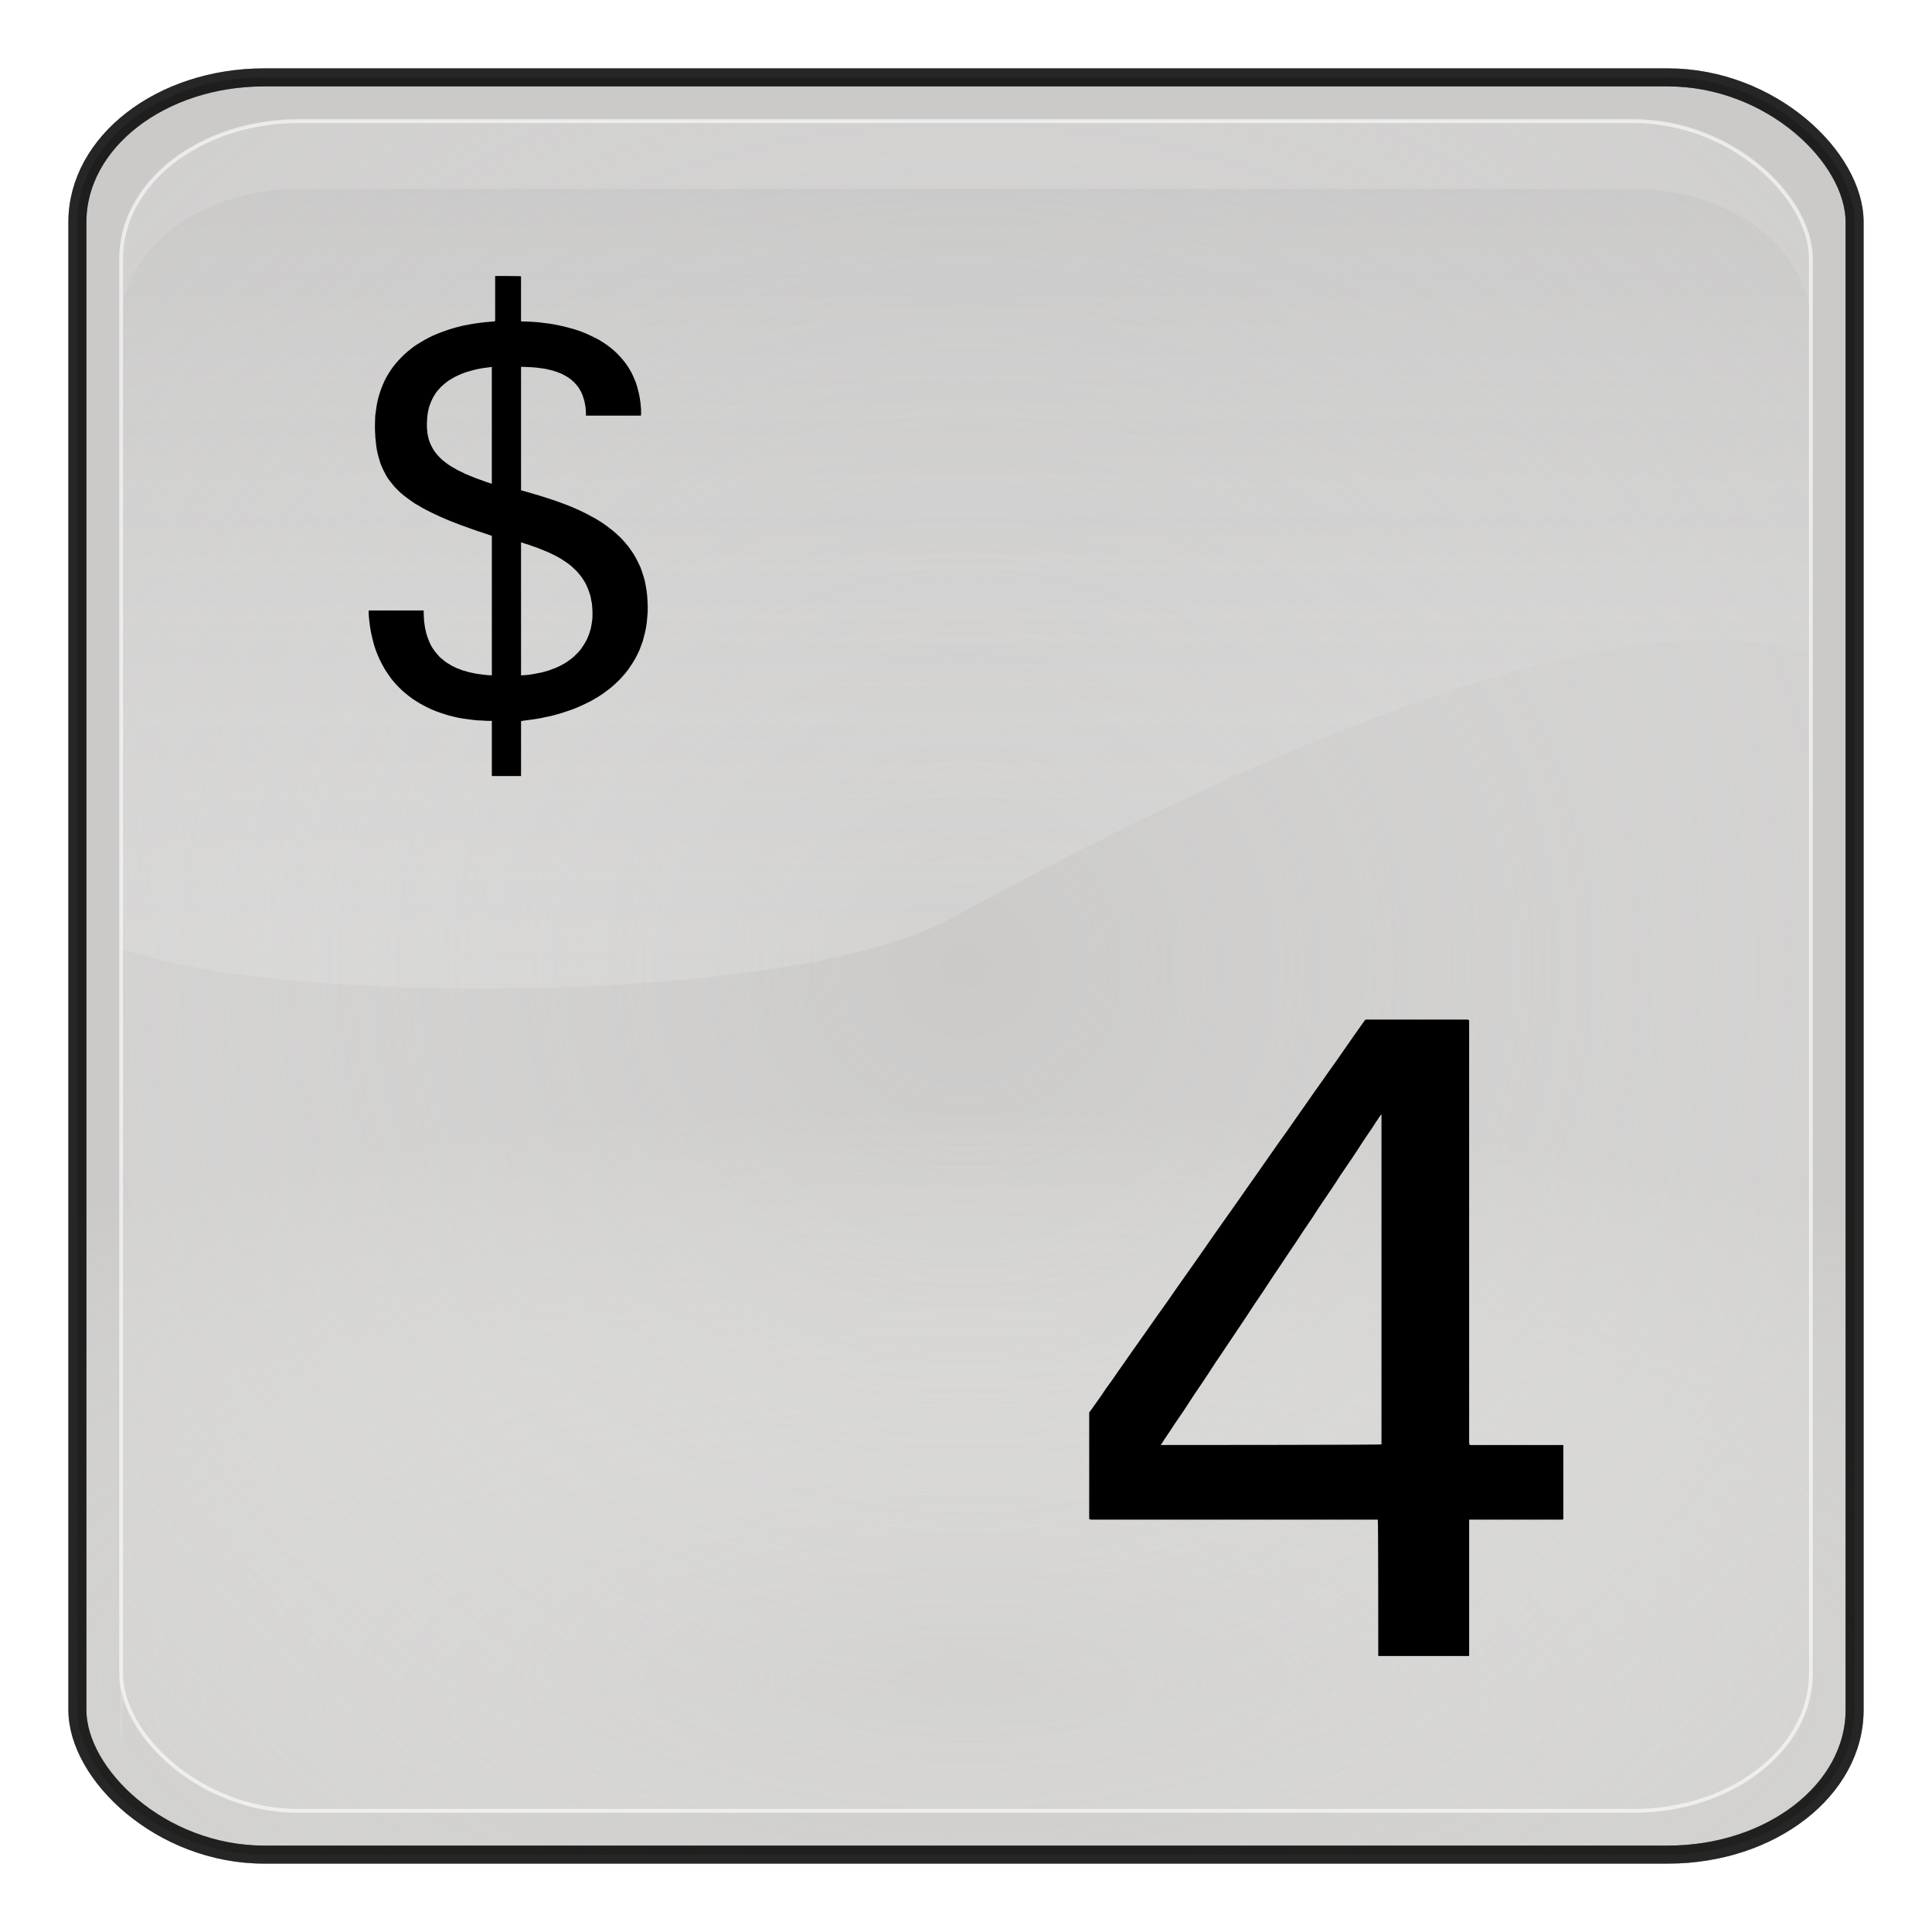 <?xml version="1.0" encoding="UTF-8" standalone="no"?>
<!-- Generator: Adobe Illustrator 16.0.1, SVG Export Plug-In . SVG Version: 6.00 Build 0)  -->

<svg
   xmlns:dc="http://purl.org/dc/elements/1.1/"
   xmlns:cc="http://creativecommons.org/ns#"
   xmlns:rdf="http://www.w3.org/1999/02/22-rdf-syntax-ns#"
   xmlns:svg="http://www.w3.org/2000/svg"
   xmlns="http://www.w3.org/2000/svg"
   xmlns:xlink="http://www.w3.org/1999/xlink"
   xmlns:sodipodi="http://sodipodi.sourceforge.net/DTD/sodipodi-0.dtd"
   xmlns:inkscape="http://www.inkscape.org/namespaces/inkscape"
   version="1.0"
   id="_x31_"
   x="0px"
   y="0px"
   width="350"
   height="350"
   viewBox="0 0 350 350"
   enable-background="new 0 0 612 792"
   xml:space="preserve"
   inkscape:version="0.48.3.1 r9886"
   sodipodi:docname="6057.svg"><defs
   id="defs20"><radialGradient
     r="333.187"
     fy="467.919"
     fx="373.243"
     cy="467.919"
     cx="373.243"
     gradientTransform="matrix(0.835,2.5391116e-7,-2.4564601e-7,0.808,-725.975,-115.987)"
     gradientUnits="userSpaceOnUse"
     id="radialGradient4460"
     xlink:href="#linearGradient5443"
     inkscape:collect="always" /><linearGradient
     y2="254.735"
     x2="123.476"
     y1="344.038"
     x1="123.506"
     gradientTransform="matrix(2.319,0,0,2.093,-543.566,-225.824)"
     gradientUnits="userSpaceOnUse"
     id="linearGradient4458"
     xlink:href="#linearGradient3187"
     inkscape:collect="always" /><radialGradient
     r="333.187"
     fy="710.992"
     fx="373.243"
     cy="710.992"
     cx="373.243"
     gradientTransform="matrix(0.863,1.0667183e-7,-5.1097113e-8,0.314,-736.193,168.724)"
     gradientUnits="userSpaceOnUse"
     id="radialGradient4456"
     xlink:href="#linearGradient5443"
     inkscape:collect="always" /><radialGradient
     r="333.187"
     fy="467.919"
     fx="373.243"
     cy="467.919"
     cx="373.243"
     gradientTransform="matrix(0.834,2.4025531e-7,-2.452288e-7,0.765,-575.893,126.395)"
     gradientUnits="userSpaceOnUse"
     id="radialGradient2894-5"
     xlink:href="#linearGradient5443-0"
     inkscape:collect="always" /><linearGradient
     y2="254.735"
     x2="123.476"
     y1="344.038"
     x1="123.506"
     gradientTransform="matrix(2.319,0,0,2.093,-543.566,-225.824)"
     gradientUnits="userSpaceOnUse"
     id="linearGradient2892-2"
     xlink:href="#linearGradient3187-1"
     inkscape:collect="always" /><radialGradient
     r="333.187"
     fy="710.992"
     fx="373.243"
     cy="710.992"
     cx="373.243"
     gradientTransform="matrix(0.861,1.0093481e-7,-5.1010329e-8,0.297,-586.093,395.793)"
     gradientUnits="userSpaceOnUse"
     id="radialGradient2890-7"
     xlink:href="#linearGradient5443-0"
     inkscape:collect="always" /><linearGradient
     id="linearGradient5443-5-6"><stop
       style="stop-color:#ffffff;stop-opacity:0;"
       offset="0"
       id="stop5445-4-1" /><stop
       style="stop-color:#000000;stop-opacity:0.34;"
       offset="1"
       id="stop5447-3-4" /></linearGradient><radialGradient
     r="333.187"
     fy="710.992"
     fx="373.243"
     cy="710.992"
     cx="373.243"
     gradientTransform="matrix(0.95,1.1750652e-7,-5.6287062e-8,0.346,317.806,185.688)"
     gradientUnits="userSpaceOnUse"
     id="radialGradient4835-3-2"
     xlink:href="#linearGradient5443-5-6"
     inkscape:collect="always" /><radialGradient
     r="333.187"
     fy="710.992"
     fx="373.243"
     cy="710.992"
     cx="373.243"
     gradientTransform="matrix(0.861,1.0093481e-7,-5.1010329e-8,0.297,-586.093,395.793)"
     gradientUnits="userSpaceOnUse"
     id="radialGradient4835-2"
     xlink:href="#linearGradient5443-0"
     inkscape:collect="always" /><radialGradient
     r="333.187"
     fy="467.919"
     fx="373.243"
     cy="467.919"
     cx="373.243"
     gradientTransform="matrix(0.834,2.4025531e-7,-2.452288e-7,0.765,-575.893,126.395)"
     gradientUnits="userSpaceOnUse"
     id="radialGradient4832-1"
     xlink:href="#linearGradient5443-0"
     inkscape:collect="always" /><linearGradient
     y2="254.735"
     x2="123.476"
     y1="344.038"
     x1="123.506"
     gradientTransform="matrix(2.319,0,0,2.093,-543.566,-225.824)"
     gradientUnits="userSpaceOnUse"
     id="linearGradient4827-6"
     xlink:href="#linearGradient3187-1"
     inkscape:collect="always" /><linearGradient
     y2="254.735"
     x2="123.476"
     y1="344.038"
     x1="123.506"
     gradientTransform="matrix(2.319,0,0,2.093,93.115,-256.85)"
     gradientUnits="userSpaceOnUse"
     id="linearGradient4824-8"
     xlink:href="#linearGradient3187-1"
     inkscape:collect="always" /><radialGradient
     r="333.187"
     fy="467.919"
     fx="373.243"
     cy="467.919"
     cx="373.243"
     gradientTransform="matrix(0.92,2.7970099e-7,-2.7059634e-7,0.89,28.59,48.634)"
     gradientUnits="userSpaceOnUse"
     id="radialGradient4822-5"
     xlink:href="#linearGradient3171-6"
     inkscape:collect="always" /><radialGradient
     r="333.187"
     fy="710.992"
     fx="373.243"
     cy="710.992"
     cx="373.243"
     gradientTransform="matrix(0.95,1.1750652e-7,-5.6287062e-8,0.346,17.335,362.442)"
     gradientUnits="userSpaceOnUse"
     id="radialGradient4820-7"
     xlink:href="#linearGradient3157-2"
     inkscape:collect="always" /><radialGradient
     r="333.187"
     fy="710.992"
     fx="373.243"
     cy="710.992"
     cx="373.243"
     gradientTransform="matrix(0.95,1.1750652e-7,-5.6287062e-8,0.346,17.335,362.442)"
     gradientUnits="userSpaceOnUse"
     id="radialGradient4805-6"
     xlink:href="#linearGradient3157-2"
     inkscape:collect="always" /><radialGradient
     r="333.187"
     fy="467.919"
     fx="373.243"
     cy="467.919"
     cx="373.243"
     gradientTransform="matrix(0.92,2.7970099e-7,-2.7059634e-7,0.89,28.59,48.634)"
     gradientUnits="userSpaceOnUse"
     id="radialGradient4802-1"
     xlink:href="#linearGradient3171-6"
     inkscape:collect="always" /><linearGradient
     y2="254.735"
     x2="123.476"
     y1="344.038"
     x1="123.506"
     gradientTransform="matrix(2.319,0,0,2.093,93.115,-256.85)"
     gradientUnits="userSpaceOnUse"
     id="linearGradient4799-8"
     xlink:href="#linearGradient3187-1"
     inkscape:collect="always" /><linearGradient
     y2="254.735"
     x2="123.476"
     y1="344.038"
     x1="123.506"
     gradientTransform="matrix(2.319,0,0,2.093,93.115,-256.85)"
     gradientUnits="userSpaceOnUse"
     id="linearGradient4794-9"
     xlink:href="#linearGradient3187-1"
     inkscape:collect="always" /><radialGradient
     r="333.187"
     fy="467.919"
     fx="373.243"
     cy="467.919"
     cx="373.243"
     gradientTransform="matrix(0.92,2.7970099e-7,-2.7059634e-7,0.89,28.59,48.634)"
     gradientUnits="userSpaceOnUse"
     id="radialGradient4792-2"
     xlink:href="#linearGradient3171-6"
     inkscape:collect="always" /><radialGradient
     r="333.187"
     fy="710.992"
     fx="373.243"
     cy="710.992"
     cx="373.243"
     gradientTransform="matrix(0.95,1.1750652e-7,-5.6287062e-8,0.346,17.335,362.442)"
     gradientUnits="userSpaceOnUse"
     id="radialGradient4790-7"
     xlink:href="#linearGradient3157-2"
     inkscape:collect="always" /><radialGradient
     r="333.187"
     fy="710.992"
     fx="373.243"
     cy="710.992"
     cx="373.243"
     gradientTransform="matrix(0.95,1.1750652e-7,-5.6287062e-8,0.346,17.335,362.442)"
     gradientUnits="userSpaceOnUse"
     id="radialGradient4779-9"
     xlink:href="#linearGradient3157-2"
     inkscape:collect="always" /><radialGradient
     r="333.187"
     fy="467.919"
     fx="373.243"
     cy="467.919"
     cx="373.243"
     gradientTransform="matrix(0.92,2.7970099e-7,-2.7059634e-7,0.89,28.59,48.634)"
     gradientUnits="userSpaceOnUse"
     id="radialGradient4776-5"
     xlink:href="#linearGradient3171-6"
     inkscape:collect="always" /><linearGradient
     y2="254.735"
     x2="123.476"
     y1="344.038"
     x1="123.506"
     gradientTransform="matrix(2.319,0,0,2.093,93.115,-256.85)"
     gradientUnits="userSpaceOnUse"
     id="linearGradient4773-4"
     xlink:href="#linearGradient3187-1"
     inkscape:collect="always" /><linearGradient
     y2="254.735"
     x2="123.476"
     y1="344.038"
     x1="123.506"
     gradientTransform="matrix(2.319,0,0,2.093,93.115,-256.85)"
     gradientUnits="userSpaceOnUse"
     id="linearGradient4770-3"
     xlink:href="#linearGradient3187-1"
     inkscape:collect="always" /><radialGradient
     r="333.187"
     fy="467.919"
     fx="373.243"
     cy="467.919"
     cx="373.243"
     gradientTransform="matrix(0.92,2.7970099e-7,-2.7059634e-7,0.89,28.59,48.634)"
     gradientUnits="userSpaceOnUse"
     id="radialGradient4768-1"
     xlink:href="#linearGradient3171-6"
     inkscape:collect="always" /><radialGradient
     r="333.187"
     fy="710.992"
     fx="373.243"
     cy="710.992"
     cx="373.243"
     gradientTransform="matrix(0.95,1.1750652e-7,-5.6287062e-8,0.346,17.335,362.442)"
     gradientUnits="userSpaceOnUse"
     id="radialGradient4766-2"
     xlink:href="#linearGradient3157-2"
     inkscape:collect="always" /><radialGradient
     r="333.187"
     fy="710.992"
     fx="373.243"
     cy="710.992"
     cx="373.243"
     gradientTransform="matrix(0.95,1.1750652e-7,-5.6287062e-8,0.346,17.335,362.442)"
     gradientUnits="userSpaceOnUse"
     id="radialGradient4572-4"
     xlink:href="#linearGradient3157-2"
     inkscape:collect="always" /><radialGradient
     r="333.187"
     fy="467.919"
     fx="373.243"
     cy="467.919"
     cx="373.243"
     gradientTransform="matrix(0.92,2.7970099e-7,-2.7059634e-7,0.89,28.59,48.634)"
     gradientUnits="userSpaceOnUse"
     id="radialGradient4569-1"
     xlink:href="#linearGradient3171-6"
     inkscape:collect="always" /><linearGradient
     y2="254.735"
     x2="123.476"
     y1="344.038"
     x1="123.506"
     gradientTransform="matrix(2.319,0,0,2.093,93.115,-256.85)"
     gradientUnits="userSpaceOnUse"
     id="linearGradient4562-1"
     xlink:href="#linearGradient3187-1"
     inkscape:collect="always" /><linearGradient
     gradientUnits="userSpaceOnUse"
     y2="540.867"
     x2="360.498"
     y1="167.504"
     x1="360.498"
     id="linearGradient4401-3"
     xlink:href="#linearGradient4395-7"
     inkscape:collect="always" /><linearGradient
     gradientUnits="userSpaceOnUse"
     y2="655.451"
     x2="396.912"
     y1="298.594"
     x1="371.422"
     id="linearGradient4389-8"
     xlink:href="#linearGradient4383-4"
     inkscape:collect="always" /><inkscape:perspective
     id="perspective3214-7"
     inkscape:persp3d-origin="372.04724 : 350.78739 : 1"
     inkscape:vp_z="744.09448 : 526.18109 : 1"
     inkscape:vp_y="0 : 1000 : 0"
     inkscape:vp_x="0 : 526.18109 : 1"
     sodipodi:type="inkscape:persp3d" /><linearGradient
     id="linearGradient4383-4"><stop
       id="stop4385-2"
       offset="0"
       style="stop-color:#00037f;stop-opacity:1;" /><stop
       id="stop4387-7"
       offset="1"
       style="stop-color:#00037f;stop-opacity:0;" /></linearGradient><linearGradient
     id="linearGradient4395-7"><stop
       id="stop4397-9"
       offset="0"
       style="stop-color:#110084;stop-opacity:1;" /><stop
       id="stop4399-3"
       offset="1"
       style="stop-color:#a695ff;stop-opacity:1;" /></linearGradient><linearGradient
     id="linearGradient3187-1"><stop
       id="stop3189-9"
       offset="0"
       style="stop-color:#ffffff;stop-opacity:0.396;" /><stop
       id="stop3191-8"
       offset="1"
       style="stop-color:#000000;stop-opacity:1;" /></linearGradient><linearGradient
     id="linearGradient3171-6"><stop
       style="stop-color:#49bcff;stop-opacity:1;"
       offset="0"
       id="stop3173-5" /><stop
       style="stop-color:#494cdc;stop-opacity:1;"
       offset="1"
       id="stop3175-0" /></linearGradient><linearGradient
     id="linearGradient3157-2"><stop
       id="stop3159-8"
       offset="0"
       style="stop-color:#49bcff;stop-opacity:1;" /><stop
       id="stop3161-6"
       offset="1"
       style="stop-color:#494c96;stop-opacity:1;" /></linearGradient><linearGradient
     id="linearGradient5443-0"><stop
       style="stop-color:#ffffff;stop-opacity:0;"
       offset="0"
       id="stop5445-2" /><stop
       style="stop-color:#000000;stop-opacity:0.34;"
       offset="1"
       id="stop5447-4" /></linearGradient><radialGradient
     inkscape:collect="always"
     xlink:href="#linearGradient5443-0"
     id="radialGradient3234"
     gradientUnits="userSpaceOnUse"
     gradientTransform="matrix(0.861,1.0093481e-7,-5.1010329e-8,0.297,-586.093,395.793)"
     cx="373.243"
     cy="710.992"
     fx="373.243"
     fy="710.992"
     r="333.187" /><linearGradient
     inkscape:collect="always"
     xlink:href="#linearGradient3187-1"
     id="linearGradient3236"
     gradientUnits="userSpaceOnUse"
     gradientTransform="matrix(2.319,0,0,2.093,-543.566,-225.824)"
     x1="123.506"
     y1="344.038"
     x2="123.476"
     y2="254.735" /><radialGradient
     inkscape:collect="always"
     xlink:href="#linearGradient5443-0"
     id="radialGradient3238"
     gradientUnits="userSpaceOnUse"
     gradientTransform="matrix(0.834,2.4025531e-7,-2.452288e-7,0.765,-575.893,126.395)"
     cx="373.243"
     cy="467.919"
     fx="373.243"
     fy="467.919"
     r="333.187" /><radialGradient
     inkscape:collect="always"
     xlink:href="#linearGradient5443-0"
     id="radialGradient3254"
     gradientUnits="userSpaceOnUse"
     gradientTransform="matrix(0.861,1.0093481e-7,-5.1010329e-8,0.297,-586.093,395.793)"
     cx="373.243"
     cy="710.992"
     fx="373.243"
     fy="710.992"
     r="333.187" /><linearGradient
     inkscape:collect="always"
     xlink:href="#linearGradient3187-1"
     id="linearGradient3256"
     gradientUnits="userSpaceOnUse"
     gradientTransform="matrix(2.319,0,0,2.093,-543.566,-225.824)"
     x1="123.506"
     y1="344.038"
     x2="123.476"
     y2="254.735" /><radialGradient
     inkscape:collect="always"
     xlink:href="#linearGradient5443-0"
     id="radialGradient3258"
     gradientUnits="userSpaceOnUse"
     gradientTransform="matrix(0.834,2.4025531e-7,-2.452288e-7,0.765,-575.893,126.395)"
     cx="373.243"
     cy="467.919"
     fx="373.243"
     fy="467.919"
     r="333.187" /><radialGradient
     inkscape:collect="always"
     xlink:href="#linearGradient5443-0"
     id="radialGradient3270"
     gradientUnits="userSpaceOnUse"
     gradientTransform="matrix(0.835,2.5391116e-7,-2.4564601e-7,0.808,-821.89,-331.17)"
     cx="373.243"
     cy="467.919"
     fx="373.243"
     fy="467.919"
     r="333.187" /><radialGradient
     inkscape:collect="always"
     xlink:href="#linearGradient5443-0"
     id="radialGradient3274"
     gradientUnits="userSpaceOnUse"
     gradientTransform="matrix(0.863,1.0667183e-7,-5.1097113e-8,0.314,-832.108,-46.459)"
     cx="373.243"
     cy="710.992"
     fx="373.243"
     fy="710.992"
     r="333.187" /><linearGradient
     y2="254.735"
     x2="123.476"
     y1="344.038"
     x1="123.506"
     gradientTransform="matrix(2.319,0,0,2.093,-543.566,-225.824)"
     gradientUnits="userSpaceOnUse"
     id="linearGradient3422"
     xlink:href="#linearGradient3187"
     inkscape:collect="always" /><radialGradient
     r="333.187"
     fy="710.992"
     fx="373.243"
     cy="710.992"
     cx="373.243"
     gradientTransform="matrix(0.863,1.0667183e-7,-5.1097113e-8,0.314,-736.193,168.724)"
     gradientUnits="userSpaceOnUse"
     id="radialGradient3416"
     xlink:href="#linearGradient5443"
     inkscape:collect="always" /><radialGradient
     r="333.187"
     fy="467.919"
     fx="373.243"
     cy="467.919"
     cx="373.243"
     gradientTransform="matrix(0.835,2.5391116e-7,-2.4564601e-7,0.808,-725.975,-115.987)"
     gradientUnits="userSpaceOnUse"
     id="radialGradient3412"
     xlink:href="#linearGradient5443"
     inkscape:collect="always" /><radialGradient
     r="333.187"
     fy="467.919"
     fx="373.243"
     cy="467.919"
     cx="373.243"
     gradientTransform="matrix(0.834,2.4025531e-7,-2.452288e-7,0.765,-575.893,126.395)"
     gradientUnits="userSpaceOnUse"
     id="radialGradient2894"
     xlink:href="#linearGradient5443"
     inkscape:collect="always" /><linearGradient
     y2="254.735"
     x2="123.476"
     y1="344.038"
     x1="123.506"
     gradientTransform="matrix(2.319,0,0,2.093,-543.566,-225.824)"
     gradientUnits="userSpaceOnUse"
     id="linearGradient2892"
     xlink:href="#linearGradient3187"
     inkscape:collect="always" /><radialGradient
     r="333.187"
     fy="710.992"
     fx="373.243"
     cy="710.992"
     cx="373.243"
     gradientTransform="matrix(0.861,1.0093481e-7,-5.1010329e-8,0.297,-586.093,395.793)"
     gradientUnits="userSpaceOnUse"
     id="radialGradient2890"
     xlink:href="#linearGradient5443"
     inkscape:collect="always" /><linearGradient
     id="linearGradient5443-5"><stop
       style="stop-color:#ffffff;stop-opacity:0;"
       offset="0"
       id="stop5445-4" /><stop
       style="stop-color:#000000;stop-opacity:0.34;"
       offset="1"
       id="stop5447-3" /></linearGradient><radialGradient
     r="333.187"
     fy="710.992"
     fx="373.243"
     cy="710.992"
     cx="373.243"
     gradientTransform="matrix(0.95,1.1750652e-7,-5.6287062e-8,0.346,317.806,185.688)"
     gradientUnits="userSpaceOnUse"
     id="radialGradient4835-3"
     xlink:href="#linearGradient5443-5"
     inkscape:collect="always" /><filter
     color-interpolation-filters="sRGB"
     id="filter5511"
     inkscape:collect="always"><feGaussianBlur
       id="feGaussianBlur5513"
       stdDeviation="3.237"
       inkscape:collect="always" /></filter><radialGradient
     r="333.187"
     fy="710.992"
     fx="373.243"
     cy="710.992"
     cx="373.243"
     gradientTransform="matrix(0.861,1.0093481e-7,-5.1010329e-8,0.297,-586.093,395.793)"
     gradientUnits="userSpaceOnUse"
     id="radialGradient4835"
     xlink:href="#linearGradient5443"
     inkscape:collect="always" /><radialGradient
     r="333.187"
     fy="467.919"
     fx="373.243"
     cy="467.919"
     cx="373.243"
     gradientTransform="matrix(0.834,2.4025531e-7,-2.452288e-7,0.765,-575.893,126.395)"
     gradientUnits="userSpaceOnUse"
     id="radialGradient4832"
     xlink:href="#linearGradient5443"
     inkscape:collect="always" /><linearGradient
     y2="254.735"
     x2="123.476"
     y1="344.038"
     x1="123.506"
     gradientTransform="matrix(2.319,0,0,2.093,-543.566,-225.824)"
     gradientUnits="userSpaceOnUse"
     id="linearGradient4827"
     xlink:href="#linearGradient3187"
     inkscape:collect="always" /><linearGradient
     y2="254.735"
     x2="123.476"
     y1="344.038"
     x1="123.506"
     gradientTransform="matrix(2.319,0,0,2.093,93.115,-256.85)"
     gradientUnits="userSpaceOnUse"
     id="linearGradient4824"
     xlink:href="#linearGradient3187"
     inkscape:collect="always" /><radialGradient
     r="333.187"
     fy="467.919"
     fx="373.243"
     cy="467.919"
     cx="373.243"
     gradientTransform="matrix(0.92,2.7970099e-7,-2.7059634e-7,0.89,28.59,48.634)"
     gradientUnits="userSpaceOnUse"
     id="radialGradient4822"
     xlink:href="#linearGradient3171"
     inkscape:collect="always" /><radialGradient
     r="333.187"
     fy="710.992"
     fx="373.243"
     cy="710.992"
     cx="373.243"
     gradientTransform="matrix(0.95,1.1750652e-7,-5.6287062e-8,0.346,17.335,362.442)"
     gradientUnits="userSpaceOnUse"
     id="radialGradient4820"
     xlink:href="#linearGradient3157"
     inkscape:collect="always" /><radialGradient
     r="333.187"
     fy="710.992"
     fx="373.243"
     cy="710.992"
     cx="373.243"
     gradientTransform="matrix(0.95,1.1750652e-7,-5.6287062e-8,0.346,17.335,362.442)"
     gradientUnits="userSpaceOnUse"
     id="radialGradient4805"
     xlink:href="#linearGradient3157"
     inkscape:collect="always" /><radialGradient
     r="333.187"
     fy="467.919"
     fx="373.243"
     cy="467.919"
     cx="373.243"
     gradientTransform="matrix(0.92,2.7970099e-7,-2.7059634e-7,0.89,28.59,48.634)"
     gradientUnits="userSpaceOnUse"
     id="radialGradient4802"
     xlink:href="#linearGradient3171"
     inkscape:collect="always" /><linearGradient
     y2="254.735"
     x2="123.476"
     y1="344.038"
     x1="123.506"
     gradientTransform="matrix(2.319,0,0,2.093,93.115,-256.85)"
     gradientUnits="userSpaceOnUse"
     id="linearGradient4799"
     xlink:href="#linearGradient3187"
     inkscape:collect="always" /><linearGradient
     y2="254.735"
     x2="123.476"
     y1="344.038"
     x1="123.506"
     gradientTransform="matrix(2.319,0,0,2.093,93.115,-256.85)"
     gradientUnits="userSpaceOnUse"
     id="linearGradient4794"
     xlink:href="#linearGradient3187"
     inkscape:collect="always" /><radialGradient
     r="333.187"
     fy="467.919"
     fx="373.243"
     cy="467.919"
     cx="373.243"
     gradientTransform="matrix(0.92,2.7970099e-7,-2.7059634e-7,0.89,28.59,48.634)"
     gradientUnits="userSpaceOnUse"
     id="radialGradient4792"
     xlink:href="#linearGradient3171"
     inkscape:collect="always" /><radialGradient
     r="333.187"
     fy="710.992"
     fx="373.243"
     cy="710.992"
     cx="373.243"
     gradientTransform="matrix(0.95,1.1750652e-7,-5.6287062e-8,0.346,17.335,362.442)"
     gradientUnits="userSpaceOnUse"
     id="radialGradient4790"
     xlink:href="#linearGradient3157"
     inkscape:collect="always" /><radialGradient
     r="333.187"
     fy="710.992"
     fx="373.243"
     cy="710.992"
     cx="373.243"
     gradientTransform="matrix(0.95,1.1750652e-7,-5.6287062e-8,0.346,17.335,362.442)"
     gradientUnits="userSpaceOnUse"
     id="radialGradient4779"
     xlink:href="#linearGradient3157"
     inkscape:collect="always" /><radialGradient
     r="333.187"
     fy="467.919"
     fx="373.243"
     cy="467.919"
     cx="373.243"
     gradientTransform="matrix(0.92,2.7970099e-7,-2.7059634e-7,0.89,28.59,48.634)"
     gradientUnits="userSpaceOnUse"
     id="radialGradient4776"
     xlink:href="#linearGradient3171"
     inkscape:collect="always" /><linearGradient
     y2="254.735"
     x2="123.476"
     y1="344.038"
     x1="123.506"
     gradientTransform="matrix(2.319,0,0,2.093,93.115,-256.85)"
     gradientUnits="userSpaceOnUse"
     id="linearGradient4773"
     xlink:href="#linearGradient3187"
     inkscape:collect="always" /><linearGradient
     y2="254.735"
     x2="123.476"
     y1="344.038"
     x1="123.506"
     gradientTransform="matrix(2.319,0,0,2.093,93.115,-256.85)"
     gradientUnits="userSpaceOnUse"
     id="linearGradient4770"
     xlink:href="#linearGradient3187"
     inkscape:collect="always" /><radialGradient
     r="333.187"
     fy="467.919"
     fx="373.243"
     cy="467.919"
     cx="373.243"
     gradientTransform="matrix(0.92,2.7970099e-7,-2.7059634e-7,0.89,28.59,48.634)"
     gradientUnits="userSpaceOnUse"
     id="radialGradient4768"
     xlink:href="#linearGradient3171"
     inkscape:collect="always" /><radialGradient
     r="333.187"
     fy="710.992"
     fx="373.243"
     cy="710.992"
     cx="373.243"
     gradientTransform="matrix(0.95,1.1750652e-7,-5.6287062e-8,0.346,17.335,362.442)"
     gradientUnits="userSpaceOnUse"
     id="radialGradient4766"
     xlink:href="#linearGradient3157"
     inkscape:collect="always" /><filter
     color-interpolation-filters="sRGB"
     id="filter4659"
     inkscape:collect="always"><feGaussianBlur
       id="feGaussianBlur4661"
       stdDeviation="2.775"
       inkscape:collect="always" /></filter><radialGradient
     r="333.187"
     fy="710.992"
     fx="373.243"
     cy="710.992"
     cx="373.243"
     gradientTransform="matrix(0.95,1.1750652e-7,-5.6287062e-8,0.346,17.335,362.442)"
     gradientUnits="userSpaceOnUse"
     id="radialGradient4572"
     xlink:href="#linearGradient3157"
     inkscape:collect="always" /><radialGradient
     r="333.187"
     fy="467.919"
     fx="373.243"
     cy="467.919"
     cx="373.243"
     gradientTransform="matrix(0.92,2.7970099e-7,-2.7059634e-7,0.89,28.59,48.634)"
     gradientUnits="userSpaceOnUse"
     id="radialGradient4569"
     xlink:href="#linearGradient3171"
     inkscape:collect="always" /><linearGradient
     y2="254.735"
     x2="123.476"
     y1="344.038"
     x1="123.506"
     gradientTransform="matrix(2.319,0,0,2.093,93.115,-256.85)"
     gradientUnits="userSpaceOnUse"
     id="linearGradient4562"
     xlink:href="#linearGradient3187"
     inkscape:collect="always" /><linearGradient
     gradientUnits="userSpaceOnUse"
     y2="540.867"
     x2="360.498"
     y1="167.504"
     x1="360.498"
     id="linearGradient4401"
     xlink:href="#linearGradient4395"
     inkscape:collect="always" /><linearGradient
     gradientUnits="userSpaceOnUse"
     y2="655.451"
     x2="396.912"
     y1="298.594"
     x1="371.422"
     id="linearGradient4389"
     xlink:href="#linearGradient4383"
     inkscape:collect="always" /><inkscape:perspective
     id="perspective3214"
     inkscape:persp3d-origin="372.04724 : 350.78739 : 1"
     inkscape:vp_z="744.09448 : 526.18109 : 1"
     inkscape:vp_y="0 : 1000 : 0"
     inkscape:vp_x="0 : 526.18109 : 1"
     sodipodi:type="inkscape:persp3d" /><linearGradient
     id="linearGradient4383"><stop
       id="stop4385"
       offset="0"
       style="stop-color:#00037f;stop-opacity:1;" /><stop
       id="stop4387"
       offset="1"
       style="stop-color:#00037f;stop-opacity:0;" /></linearGradient><linearGradient
     id="linearGradient4395"><stop
       id="stop4397"
       offset="0"
       style="stop-color:#110084;stop-opacity:1;" /><stop
       id="stop4399"
       offset="1"
       style="stop-color:#a695ff;stop-opacity:1;" /></linearGradient><linearGradient
     id="linearGradient3187"><stop
       id="stop3189"
       offset="0"
       style="stop-color:#ffffff;stop-opacity:0.396;" /><stop
       id="stop3191"
       offset="1"
       style="stop-color:#9e9e9e;stop-opacity:1;" /></linearGradient><linearGradient
     id="linearGradient3171"><stop
       style="stop-color:#49bcff;stop-opacity:1;"
       offset="0"
       id="stop3173" /><stop
       style="stop-color:#494cdc;stop-opacity:1;"
       offset="1"
       id="stop3175" /></linearGradient><linearGradient
     id="linearGradient3157"><stop
       id="stop3159"
       offset="0"
       style="stop-color:#49bcff;stop-opacity:1;" /><stop
       id="stop3161"
       offset="1"
       style="stop-color:#494c96;stop-opacity:1;" /></linearGradient><linearGradient
     id="linearGradient5443"><stop
       style="stop-color:#ffffff;stop-opacity:0;"
       offset="0"
       id="stop5445" /><stop
       style="stop-color:#cbcac8;stop-opacity:1;"
       offset="1"
       id="stop5447" /></linearGradient><radialGradient
     inkscape:collect="always"
     xlink:href="#linearGradient5443"
     id="radialGradient3253"
     gradientUnits="userSpaceOnUse"
     gradientTransform="matrix(0.861,1.0093481e-7,-5.1010329e-8,0.297,-586.093,395.793)"
     cx="373.243"
     cy="710.992"
     fx="373.243"
     fy="710.992"
     r="333.187" /><linearGradient
     inkscape:collect="always"
     xlink:href="#linearGradient3187"
     id="linearGradient3255"
     gradientUnits="userSpaceOnUse"
     gradientTransform="matrix(2.319,0,0,2.093,-543.566,-225.824)"
     x1="123.506"
     y1="344.038"
     x2="123.476"
     y2="254.735" /><radialGradient
     inkscape:collect="always"
     xlink:href="#linearGradient5443"
     id="radialGradient3257"
     gradientUnits="userSpaceOnUse"
     gradientTransform="matrix(0.834,2.4025531e-7,-2.452288e-7,0.765,-575.893,126.395)"
     cx="373.243"
     cy="467.919"
     fx="373.243"
     fy="467.919"
     r="333.187" /><radialGradient
     inkscape:collect="always"
     xlink:href="#linearGradient5443"
     id="radialGradient3273"
     gradientUnits="userSpaceOnUse"
     gradientTransform="matrix(0.861,1.0093481e-7,-5.1010329e-8,0.297,-586.093,395.793)"
     cx="373.243"
     cy="710.992"
     fx="373.243"
     fy="710.992"
     r="333.187" /><linearGradient
     inkscape:collect="always"
     xlink:href="#linearGradient3187"
     id="linearGradient3275"
     gradientUnits="userSpaceOnUse"
     gradientTransform="matrix(2.319,0,0,2.093,-543.566,-225.824)"
     x1="123.506"
     y1="344.038"
     x2="123.476"
     y2="254.735" /><radialGradient
     inkscape:collect="always"
     xlink:href="#linearGradient5443"
     id="radialGradient3277"
     gradientUnits="userSpaceOnUse"
     gradientTransform="matrix(0.834,2.4025531e-7,-2.452288e-7,0.765,-575.893,126.395)"
     cx="373.243"
     cy="467.919"
     fx="373.243"
     fy="467.919"
     r="333.187" /></defs><sodipodi:namedview
   pagecolor="#ffffff"
   bordercolor="#666666"
   borderopacity="1"
   objecttolerance="10"
   gridtolerance="10"
   guidetolerance="10"
   inkscape:pageopacity="0"
   inkscape:pageshadow="2"
   inkscape:window-width="1920"
   inkscape:window-height="1031"
   id="namedview18"
   showgrid="false"
   fit-margin-top="0"
   fit-margin-left="0"
   fit-margin-right="0"
   fit-margin-bottom="0"
   inkscape:zoom="0.5959596"
   inkscape:cx="-159.02666"
   inkscape:cy="66.827581"
   inkscape:window-x="-4"
   inkscape:window-y="-4"
   inkscape:window-maximized="1"
   inkscape:current-layer="_x31_" />




<g
   id="g4182"
   transform="translate(-4.0524847e-6,1.5294449e-7)"><g
     transform="translate(589.186,-87.166)"
     id="g4448"><rect
       transform="matrix(2.105,0,0,2.105,-860.189,-1.201)"
       ry="12.452"
       rx="16.068"
       y="48.637"
       x="135.394"
       height="152.938"
       width="152.938"
       id="rect4192"
       style="fill:#cccccc;fill-opacity:1;stroke:none;filter:url(#filter4659)"
       inkscape:export-filename="C:\Documents and Settings\adscro24\Desktop\128.png"
       inkscape:export-xdpi="29.879425"
       inkscape:export-ydpi="29.879425" /><rect
       inkscape:export-ydpi="29.879425"
       inkscape:export-xdpi="29.879425"
       inkscape:export-filename="C:\Documents and Settings\adscro24\Desktop\128.png"
       style="fill:#cbcac8;fill-opacity:1;stroke:none;filter:url(#filter4659)"
       id="rect3279"
       width="152.938"
       height="152.938"
       x="135.394"
       y="48.637"
       rx="16.068"
       ry="12.452"
       transform="matrix(2.105,0,0,2.105,-860.189,-1.201)" /><rect
       inkscape:export-ydpi="29.879425"
       inkscape:export-xdpi="29.879425"
       inkscape:export-filename="C:\Documents and Settings\adscro24\Desktop\128.png"
       style="opacity:0.613;fill:url(#radialGradient4456);fill-opacity:1;stroke:#000000;stroke-width:3.268;stroke-miterlimit:4;stroke-opacity:1;stroke-dasharray:none"
       id="rect3155"
       width="321.958"
       height="321.958"
       x="-575.166"
       y="101.187"
       rx="33.825"
       ry="26.214" /><path
       transform="matrix(0.908,0,0,0.908,-173.953,-177.397)"
       inkscape:export-ydpi="29.879425"
       inkscape:export-xdpi="29.879425"
       inkscape:export-filename="C:\Documents and Settings\adscro24\Desktop\128.png"
       inkscape:connector-curvature="0"
       style="opacity:0.613;fill:url(#linearGradient4458);fill-opacity:1;stroke:none;filter:url(#filter5511)"
       d="m -397.806,329.075 c -19.627,0 -35.443,12.098 -35.443,27.142 l 0,124.309 c 29.255,11.386 132.701,11.896 165.405,-5.79 33.328,-18.024 127.544,-68.443 171.825,-52.721 l 0,-65.798 c 0,-15.044 -15.799,-27.142 -35.426,-27.142 l -266.361,0 z m -35.443,263.471 0,42.884 c 0,1.331 0.143,2.636 0.383,3.915 -0.119,-12.811 -0.26,-28.889 -0.383,-46.799 z"
       id="rect3177" /><rect
       inkscape:export-ydpi="29.879425"
       inkscape:export-xdpi="29.879425"
       inkscape:export-filename="C:\Documents and Settings\adscro24\Desktop\128.png"
       style="opacity:0.613;fill:url(#radialGradient4460);fill-opacity:1;stroke:#ffffff;stroke-width:0.69;stroke-linecap:square;stroke-miterlimit:4;stroke-opacity:1;stroke-dasharray:none"
       id="rect3473"
       width="306.124"
       height="306.124"
       x="-567.249"
       y="109.104"
       rx="32.162"
       ry="24.925" /><rect
       inkscape:export-ydpi="29.879425"
       inkscape:export-xdpi="29.879425"
       inkscape:export-filename="C:\Documents and Settings\adscro24\Desktop\128.png"
       style="opacity:0.613;fill:#ffffff;fill-opacity:0;stroke:#000000;stroke-width:3.268;stroke-miterlimit:4;stroke-opacity:1;stroke-dasharray:none"
       id="rect3155-2"
       width="321.958"
       height="321.958"
       x="-575.166"
       y="101.187"
       rx="33.825"
       ry="26.214" /></g><g
     transform="translate(358.292,-87.166)"
     id="LWPOLYLINE_2_-7">
	
		
</g><g
     transform="translate(358.292,-87.166)"
     id="LWPOLYLINE_3_-4">
	
		
</g><g
     transform="translate(358.292,-87.166)"
     id="LWPOLYLINE_4_-0">
	
		
</g><g
     transform="translate(184.651,-351.952)"
     style="fill:#000000;fill-opacity:1;stroke:none"
     id="LWPOLYLINE_6_-7">
	
		
</g><g
     transform="translate(184.651,-351.952)"
     style="fill:#000000;fill-opacity:1;stroke:none"
     id="LWPOLYLINE-4">
	
		
</g><g
     transform="translate(184.651,-351.952)"
     style="fill:#000000;fill-opacity:1;stroke:none"
     id="LWPOLYLINE_3_-0">
	
		
</g></g><g
   id="g2999"
   style="fill:#000000;fill-opacity:1;stroke:none"
   transform="matrix(0.625,0,0,0.625,-16.254,-72.187)"><g
     id="LWPOLYLINE"
     style="fill:#000000;fill-opacity:1;stroke:none">
	
		<path
   style="fill:#000000;fill-opacity:1;stroke:none"
   d="m 421.969,411.031 c -0.229,0 -0.375,0.219 -0.375,0.219 l -0.438,0.625 -0.688,0.969 -0.969,1.375 -1.219,1.719 -1.406,2.031 -1.625,2.312 -1.812,2.625 -2.031,2.844 -2.156,3.062 -2.344,3.312 -2.438,3.5 -2.594,3.688 -2.656,3.812 -2.812,3.938 -2.844,4.062 -2.875,4.125 -2.969,4.219 -2.969,4.25 -3,4.25 -3.031,4.281 -2.938,4.219 -2.969,4.25 -2.906,4.125 -2.844,4.031 -2.75,3.969 -2.719,3.812 -2.594,3.688 -2.438,3.469 -2.344,3.312 -2.156,3.094 -2,2.844 -1.812,2.625 -1.656,2.281 -1.406,2.094 -1.188,1.688 -0.969,1.344 -0.688,1 -0.469,0.594 c -0.138,0.229 -0.156,0.281 -0.156,0.281 l 0,0.469 0,0.344 0,0.469 0,0.562 0,0.625 0,0.688 0,0.781 0,0.875 0,0.875 0,0.969 0,1 0,1.031 0,1.094 0,1.094 0,1.125 0,1.125 0,1.219 0,1.125 0,1.156 0,1.156 0,1.156 0,1.125 0,1.125 0,1.062 0,1.031 0,1.031 0,0.969 0,0.875 0,0.875 0,0.781 0,0.688 0,0.625 0,0.562 0,0.469 0,0.344 0,0.281 c 0.184,0.23 0.625,0.219 0.625,0.219 l 0.719,0 1,0 1.312,0 1.469,0 1.688,0 1.938,0 2.125,0 2.25,0 2.438,0 2.562,0 2.719,0 2.781,0 2.906,0 3,0 3.031,0 3.062,0 3.125,0 3.188,0 3.125,0 3.125,0 3.062,0 3.031,0 3,0 2.875,0 2.875,0 2.656,0 2.562,0 2.438,0 2.312,0 2.062,0 1.938,0 1.688,0 1.531,0 1.219,0 1.031,0 0.719,0 0.469,0 C 425.514,555.964 425.5,595.5 425.5,595.5 l 0.438,0 0.312,0 0.406,0 0.469,0 0.562,0 0.594,0 0.625,0 0.75,0 0.719,0 0.844,0 0.812,0 0.938,0 0.875,0 0.938,0 0.969,0 0.969,0 0.969,0 1,0 0.969,0 1.031,0 0.969,0 0.969,0 0.906,0 0.906,0 0.875,0 0.875,0 0.781,0 0.781,0 0.688,0 0.688,0 0.594,0 0.562,0 0.469,0 0.375,0 0.312,0 0.375,0 c 0.046,-0.092 0.031,-0.281 0.031,-0.281 l 0,-0.375 0,-0.438 0,-0.594 0,-0.688 0,-0.844 0,-0.875 0,-1 0,-1.062 0,-1.156 0,-1.219 0,-1.312 0,-1.281 0,-1.375 0,-1.438 0,-1.406 0,-1.469 0,-1.469 0,-1.469 0,-1.469 0,-1.469 0,-1.5 0,-1.406 0,-1.438 0,-1.375 0,-1.312 0,-1.25 0,-1.25 0,-1.156 0,-1.031 0,-1.031 0,-0.875 0,-0.812 0,-0.688 0,-0.594 0,-0.469 0,-0.375 0,-0.281 0.469,0 0.312,0 0.406,0 0.469,0 0.594,0 0.594,0 0.688,0 0.75,0 0.781,0 0.875,0 0.875,0 0.906,0 0.938,0 0.938,0 1.031,0 1,0 1,0 1.031,0 1.062,0 1,0 1,0 0.969,0 0.969,0 0.969,0 0.906,0 0.875,0 0.844,0 0.812,0 0.75,0 0.688,0 0.594,0 0.562,0 0.5,0 0.406,0 0.312,0 0.25,0 c 0.185,-0.184 0.188,-0.344 0.188,-0.344 l 0,-0.25 0,-0.312 0,-0.406 0,-0.406 0,-0.531 0,-0.531 0,-0.594 0,-0.625 0,-0.688 0,-0.688 0,-0.719 0,-0.75 0,-0.781 0,-0.781 0,-0.781 0,-0.812 0,-0.844 0,-0.781 0,-0.812 0,-0.781 0,-0.781 0,-0.781 0,-0.75 0,-0.719 0,-0.688 0,-0.688 0,-0.656 0,-0.531 0,-0.562 0,-0.5 0,-0.469 0,-0.375 0,-0.312 0,-0.281 0,-0.281 c -0.185,-0.045 -0.438,-0.031 -0.438,-0.031 l -0.312,0 -0.406,0 -0.5,0 -0.562,0 -0.594,0 -0.688,0 -0.75,0 -0.812,0 -0.844,0 -0.875,0 -0.906,0 -0.969,0 -0.969,0 -0.969,0 -1,0 -1,0 -1.062,0 -1.031,0 -1,0 -1,0 -1.031,0 -0.938,0 -0.938,0 -0.906,0 -0.875,0 -0.875,0 -0.781,0 -0.75,0 -0.688,0 -0.594,0 -0.594,0 -0.469,0 -0.406,0 -0.312,0 -0.25,0 c -0.229,-0.23 -0.219,-0.938 -0.219,-0.938 l 0,-1.031 0,-1.469 0,-1.844 0,-2.219 0,-2.531 0,-2.781 0,-3.125 0,-3.312 0,-3.594 0,-3.812 0,-3.969 0,-4.125 0,-4.281 0,-4.406 0,-4.438 0,-4.562 0,-4.594 0,-4.656 0,-4.594 0,-4.594 0,-4.531 0,-4.531 0,-4.344 0,-4.281 0,-4.125 0,-4 0,-3.781 0,-3.594 0,-3.344 0,-3.062 0,-2.812 0,-2.531 0,-2.219 0,-1.812 0,-1.5 0,-1.062 0,-0.656 c -0.185,-0.23 -0.469,-0.25 -0.469,-0.25 l -0.344,0 -0.469,0 -0.5,0 -0.656,0 -0.688,0 -0.719,0 -0.844,0 -0.875,0 -0.906,0 -0.969,0 -1.031,0 -1.031,0 -1.062,0 -1.125,0 -1.094,0 -1.156,0 -1.094,0 -1.156,0 -1.094,0 -1.094,0 -1.125,0 -1.094,0 -1,0 -1.031,0 -0.969,0 -0.938,0 -0.875,0 -0.781,0 -0.781,0 -0.688,0 -0.625,0 -0.531,0 -0.469,0 -0.312,0 -0.281,0 z m 4.375,27.5 c 0.092,0 0.094,0.5 0.094,0.5 l 0,0.812 0,1.156 0,1.469 0,1.688 0,1.938 0,2.219 0,2.438 0,2.562 0,2.812 0,2.938 0,3.062 0,3.219 0,3.375 0,3.406 0,3.469 0,3.562 0,3.562 0,3.594 0,3.625 0,3.531 0,3.594 0,3.5 0,3.406 0,3.312 0,3.188 0,3.125 0,2.969 0,2.75 0,2.625 0,2.438 0,2.156 0,1.969 0,1.688 0,1.438 0,1.156 0,0.875 0,0.5 c -0.002,0.183 -63.969,0.188 -63.969,0.188 0.092,-0.184 0.438,-0.688 0.438,-0.688 l 0.562,-0.875 0.781,-1.156 0.969,-1.438 1.094,-1.688 1.344,-1.969 1.469,-2.156 1.594,-2.438 1.719,-2.625 1.875,-2.75 1.969,-2.969 2.031,-3.125 2.156,-3.188 2.219,-3.312 2.281,-3.406 2.344,-3.5 2.344,-3.594 2.406,-3.531 2.375,-3.625 2.406,-3.594 2.375,-3.562 2.406,-3.562 2.281,-3.469 2.312,-3.406 2.188,-3.375 2.188,-3.219 2.062,-3.062 1.906,-2.938 1.906,-2.812 1.75,-2.562 1.594,-2.438 1.438,-2.219 1.312,-1.938 1.156,-1.688 0.938,-1.469 0.781,-1.156 0.531,-0.812 0.375,-0.5 z"
   id="path4"
   inkscape:connector-curvature="0" />
</g><g
     id="LWPOLYLINE_1_"
     style="fill:#000000;fill-opacity:1;stroke:none">
	
		
</g><g
     id="LWPOLYLINE_2_"
     style="fill:#000000;fill-opacity:1;stroke:none">
	
		<path
   style="fill:#000000;fill-opacity:1;stroke:none"
   d="m 169.531,195.5 0,0.375 0,0.438 0,0.25 0,0.312 0,0.312 0,0.375 0,0.375 0,0.406 0,0.406 0,0.469 0,0.438 0,0.5 0,0.469 0,0.469 0,0.5 0,0.5 0,0.469 0,0.531 0,0.469 0,0.469 0,0.469 0,0.469 0,0.438 0,0.438 0,0.375 0,0.406 0,0.344 0,0.344 0,0.281 0,0.281 0,0.438 0,0.25 c 0,0.094 -1.406,0.188 -1.406,0.188 l -1.406,0.125 -1.375,0.156 -1.375,0.188 -1.375,0.219 -1.312,0.25 -1.312,0.25 -1.312,0.344 -1.281,0.344 -1.25,0.375 -1.219,0.438 -1.219,0.438 -1.188,0.469 -1.156,0.5 -1.125,0.562 L 149.125,214 l -1.062,0.625 -1.031,0.625 -1.031,0.688 -0.969,0.75 -0.938,0.75 -0.875,0.781 -0.875,0.844 -0.812,0.875 -0.781,0.875 -0.75,0.938 -0.688,0.969 -0.656,1.031 -0.625,1.031 -0.562,1.094 -0.5,1.125 -0.469,1.188 -0.406,1.188 -0.375,1.219 -0.312,1.281 -0.25,1.312 -0.188,1.344 -0.188,1.375 -0.062,1.406 -0.031,1.469 0,1.281 0.062,1.188 0.062,1.188 0.125,1.125 0.125,1.125 0.156,1.062 0.219,1.062 0.25,1 0.281,0.969 0.281,0.969 0.375,0.906 0.406,0.906 0.438,0.875 0.469,0.875 0.5,0.844 0.594,0.781 0.625,0.781 0.625,0.781 0.719,0.75 0.719,0.719 0.812,0.719 0.844,0.688 0.938,0.688 0.938,0.688 1,0.688 1.094,0.625 1.094,0.656 1.188,0.625 1.219,0.625 1.312,0.625 1.344,0.625 1.438,0.625 1.469,0.625 1.531,0.594 1.594,0.625 1.688,0.594 1.719,0.625 1.812,0.625 1.875,0.625 1.938,0.656 0,0.281 0,0.344 0,0.5 0,0.594 0,0.719 0,0.844 0,0.906 0,1.031 0,1.094 0,1.156 0,1.25 0,1.312 0,1.344 0,1.406 0,1.438 0,1.5 0,1.469 0,1.5 0,1.531 0,1.5 0,1.531 0,1.5 0,1.469 0,1.438 0,1.406 0,1.344 0,1.312 0,1.25 0,1.156 0,1.125 0,1 0,0.906 0,0.844 0,0.719 0,0.594 0,0.5 0,0.344 0,0.281 -1.219,-0.062 -1.219,-0.125 -1.125,-0.156 -1.094,-0.156 -1.062,-0.219 -0.969,-0.219 -0.938,-0.281 -0.938,-0.25 -0.844,-0.344 -0.844,-0.312 -0.75,-0.375 -0.719,-0.344 -0.688,-0.438 -0.688,-0.406 -0.594,-0.438 -0.562,-0.469 -0.562,-0.438 -0.5,-0.5 -0.469,-0.531 -0.438,-0.531 -0.406,-0.5 -0.375,-0.562 -0.375,-0.562 -0.312,-0.562 -0.281,-0.594 -0.25,-0.594 -0.25,-0.625 -0.219,-0.594 -0.188,-0.625 -0.188,-0.594 -0.125,-0.656 -0.156,-0.625 -0.094,-0.625 -0.094,-0.656 -0.094,-0.656 -0.031,-0.625 -0.062,-0.656 0,-0.625 -0.031,-0.625 0,-0.656 -0.281,0 -0.406,0 -0.312,0 -0.312,0 -0.375,0 -0.375,0 -0.438,0 -0.469,0 -0.5,0 -0.5,0 -0.531,0 -0.594,0 -0.531,0 -0.594,0 -0.594,0 -0.594,0 -0.594,0 -0.625,0 -0.562,0 -0.594,0 -0.594,0 -0.562,0 -0.562,0 -0.531,0 -0.531,0 -0.5,0 -0.438,0 -0.438,0 -0.406,0 -0.375,0 -0.312,0 -0.312,0 -0.219,0 -0.344,0 c -0.114,0 0,1.625 0,1.625 l 0.156,1.531 0.188,1.531 0.25,1.469 0.312,1.438 0.344,1.406 0.375,1.344 0.438,1.312 0.5,1.25 0.531,1.219 0.594,1.188 0.625,1.156 0.656,1.094 0.719,1.062 0.719,1.031 0.781,0.969 0.844,0.938 0.875,0.906 0.875,0.844 0.938,0.781 0.969,0.781 1,0.75 1.062,0.688 1.062,0.656 1.094,0.594 1.156,0.594 1.125,0.531 1.219,0.5 1.219,0.438 1.25,0.406 1.281,0.406 1.281,0.312 1.312,0.312 1.375,0.25 1.375,0.188 1.375,0.188 1.438,0.156 1.406,0.062 1.469,0.094 1.469,0 0,0.25 0,0.438 0,0.281 0,0.344 0,0.344 0,0.406 0,0.438 0,0.469 0,0.5 0,0.5 0,0.562 0,0.531 0,0.594 0,0.562 0,0.594 0,0.594 0,0.594 0,0.594 0,0.625 0,0.562 0,0.594 0,0.562 0,0.562 0,0.531 0,0.5 0,0.5 0,0.469 0,0.438 0,0.406 0,0.344 0,0.344 0,0.281 0,0.25 0,0.344 c 0.138,0.115 0.25,0.094 0.25,0.094 l 0.25,0 0.375,0 0.438,0 0.25,0 0.25,0 0.281,0 0.312,0 0.281,0 0.312,0 0.281,0 0.344,0 0.281,0 0.344,0 0.312,0 0.312,0 0.312,0 0.312,0 0.312,0 0.281,0 0.281,0 0.281,0 0.25,0 0.25,0 0.438,0 0.375,0 0.25,0 0.25,0 0,-0.25 0,-0.438 0,-0.281 0,-0.344 0,-0.344 0,-0.406 0,-0.438 0,-0.469 0,-0.5 0,-0.5 0,-0.531 0,-0.562 0,-0.562 0,-0.594 0,-0.562 0,-0.625 0,-0.594 0,-0.594 0,-0.594 0,-0.594 0,-0.594 0,-0.562 0,-0.562 0,-0.531 0,-0.5 0,-0.5 0,-0.469 0,-0.438 0,-0.406 0,-0.344 0,-0.344 0,-0.281 0,-0.25 0,-0.312 c 0,-0.115 1.5,-0.281 1.5,-0.281 l 1.438,-0.188 1.469,-0.219 1.438,-0.25 1.406,-0.312 1.406,-0.281 1.406,-0.375 1.344,-0.375 1.344,-0.438 1.312,-0.438 1.312,-0.469 1.281,-0.531 1.25,-0.562 1.219,-0.594 1.188,-0.594 1.125,-0.656 1.156,-0.688 1.094,-0.719 1.062,-0.781 1.031,-0.781 0.969,-0.812 0.938,-0.875 0.938,-0.906 0.844,-0.938 0.844,-0.969 0.781,-1 0.719,-1.062 0.688,-1.062 0.656,-1.125 0.594,-1.156 0.562,-1.188 0.469,-1.25 0.469,-1.25 0.344,-1.312 0.344,-1.344 0.281,-1.375 0.219,-1.438 0.125,-1.438 0.125,-1.5 0.031,-1.531 -0.062,-1.656 -0.094,-1.594 -0.188,-1.562 -0.25,-1.5 -0.281,-1.438 -0.406,-1.375 -0.438,-1.344 -0.469,-1.281 -0.594,-1.219 -0.594,-1.188 -0.656,-1.156 L 209,275.125 l -0.75,-1.062 -0.812,-1 -0.844,-0.969 -0.906,-0.938 -0.938,-0.875 -0.969,-0.844 -1,-0.781 -1.031,-0.781 -1.094,-0.781 -1.094,-0.688 -1.125,-0.688 -1.188,-0.625 -1.156,-0.625 -1.188,-0.594 -1.25,-0.594 -1.219,-0.531 -1.25,-0.531 -1.281,-0.5 -1.25,-0.469 -1.312,-0.469 -1.281,-0.438 -1.312,-0.438 -1.281,-0.406 -1.312,-0.406 -1.281,-0.375 -1.281,-0.375 -1.281,-0.375 -1.281,-0.344 0,-0.281 0,-0.312 0,-0.406 0,-0.562 0,-0.625 0,-0.719 0,-0.812 0,-0.906 0,-0.969 0,-1.031 0,-1.125 0,-1.125 0,-1.188 0,-1.25 0,-1.281 0,-1.312 0,-1.312 0,-1.344 0,-1.344 0,-1.312 0,-1.344 0,-1.344 0,-1.281 0,-1.281 0,-1.25 0,-1.188 0,-1.156 0,-1.094 0,-1.031 0,-0.969 0,-0.875 0,-0.844 0,-0.719 0,-0.625 0,-0.562 0,-0.406 0,-0.312 0,-0.281 0.781,0 0.75,0.031 0.75,0.031 0.75,0.031 0.75,0.062 0.719,0.062 0.719,0.094 0.719,0.094 0.688,0.094 0.688,0.125 0.656,0.156 0.656,0.156 0.656,0.156 0.594,0.219 0.625,0.188 0.594,0.25 0.594,0.219 0.531,0.281 0.531,0.281 0.531,0.312 0.5,0.312 0.5,0.344 0.469,0.406 0.438,0.375 0.406,0.406 0.375,0.438 0.406,0.469 0.344,0.5 0.312,0.5 0.312,0.562 0.281,0.562 0.25,0.625 0.188,0.625 0.219,0.625 0.156,0.688 0.125,0.719 0.125,0.719 0.062,0.781 0.062,0.781 0,0.844 0.281,0 0.438,0 0.25,0 0.344,0 0.344,0 0.438,0 0.406,0 0.469,0 0.5,0 0.5,0 0.562,0 0.531,0 0.594,0 0.562,0 0.594,0 0.594,0 0.594,0 0.594,0 0.625,0 0.594,0 0.562,0 0.594,0 0.531,0 0.531,0 0.531,0 0.469,0 0.469,0 0.438,0 0.406,0 0.375,0 0.312,0 0.281,0 0.25,0 0.344,0 c 0.114,0 0.062,-1.875 0.062,-1.875 l -0.156,-1.75 -0.25,-1.719 -0.344,-1.594 -0.406,-1.531 -0.469,-1.438 -0.594,-1.375 -0.625,-1.312 -0.719,-1.219 -0.781,-1.188 -0.844,-1.062 -0.875,-1.031 -0.938,-0.969 L 203.844,217 202.812,216.156 201.75,215.375 l -1.062,-0.719 -1.125,-0.688 -1.156,-0.594 -1.156,-0.562 -1.156,-0.531 -1.188,-0.5 -1.188,-0.438 -1.156,-0.375 -1.219,-0.344 -1.156,-0.312 -1.188,-0.281 -1.125,-0.25 -1.125,-0.219 -1.094,-0.188 -1.094,-0.156 -1.031,-0.125 -0.969,-0.125 -0.969,-0.094 -0.906,-0.062 -0.844,-0.062 -0.812,-0.031 -0.719,-0.031 -0.688,0 -0.594,-0.031 0,-0.344 0,-0.438 0,-0.25 0,-0.312 0,-0.344 0,-0.344 0,-0.406 0,-0.375 0,-0.438 0,-0.438 0,-0.469 0,-0.438 0,-0.5 0,-0.469 0,-0.5 0,-0.5 0,-0.5 0,-0.469 0,-0.5 0,-0.469 0,-0.5 0,-0.438 0,-0.438 0,-0.438 0,-0.406 0,-0.375 0,-0.344 0,-0.344 0,-0.312 0,-0.25 0,-0.438 0,-0.281 c 0.011,-0.096 -7.5,-0.094 -7.5,-0.094 z m -0.969,26.344 0,33.875 -0.844,-0.281 -0.812,-0.25 -0.812,-0.312 -0.812,-0.281 -0.75,-0.281 -0.781,-0.281 -0.75,-0.312 -0.719,-0.281 -0.719,-0.312 -0.719,-0.281 -0.656,-0.344 -0.656,-0.312 -0.656,-0.312 -0.625,-0.344 -0.594,-0.344 -0.594,-0.344 L 156.5,250.5 l -0.531,-0.344 -0.531,-0.375 -0.5,-0.406 -0.5,-0.375 -0.469,-0.406 -0.438,-0.438 -0.438,-0.438 -0.375,-0.438 -0.375,-0.438 L 152,246.375 l -0.312,-0.469 -0.312,-0.531 -0.25,-0.5 -0.281,-0.531 -0.219,-0.531 -0.219,-0.562 -0.156,-0.562 -0.156,-0.625 -0.125,-0.594 -0.094,-0.656 -0.062,-0.656 -0.062,-0.688 0,-0.688 0,-0.344 0,-0.375 0.031,-0.406 0.031,-0.438 0,-0.438 0.062,-0.438 0.031,-0.469 0.062,-0.469 0.094,-0.469 0.094,-0.5 0.125,-0.531 0.125,-0.5 0.188,-0.5 0.188,-0.531 0.219,-0.531 0.219,-0.5 0.25,-0.531 0.312,-0.531 0.312,-0.5 0.344,-0.531 0.406,-0.5 0.438,-0.5 0.438,-0.5 0.5,-0.469 0.531,-0.469 0.594,-0.469 0.625,-0.469 0.656,-0.406 0.719,-0.438 0.75,-0.406 0.812,-0.375 0.844,-0.375 0.906,-0.344 0.969,-0.312 1,-0.281 1.062,-0.281 1.125,-0.25 1.219,-0.219 1.219,-0.156 1.312,-0.188 z m 8.469,50.844 0.656,0.219 0.656,0.219 0.656,0.188 0.688,0.25 0.688,0.25 0.688,0.219 0.688,0.25 0.688,0.281 0.719,0.281 0.688,0.281 0.688,0.281 0.719,0.312 0.688,0.344 0.688,0.312 0.688,0.375 0.688,0.375 0.656,0.375 0.656,0.438 0.625,0.406 0.625,0.438 0.625,0.469 0.594,0.5 0.562,0.531 0.562,0.531 0.531,0.562 0.5,0.594 0.5,0.625 0.438,0.625 0.438,0.688 0.406,0.688 0.344,0.719 0.344,0.781 0.281,0.781 0.281,0.812 0.25,0.875 0.156,0.906 0.188,0.906 0.094,0.969 0.062,1 0.031,1.031 -0.031,0.656 0,0.625 -0.062,0.625 -0.094,0.625 -0.094,0.625 -0.125,0.656 -0.125,0.625 -0.188,0.594 -0.188,0.625 -0.219,0.594 -0.25,0.594 -0.25,0.594 -0.312,0.562 -0.312,0.594 -0.344,0.531 -0.375,0.562 -0.375,0.562 -0.438,0.531 -0.438,0.5 -0.5,0.5 -0.5,0.469 -0.531,0.5 -0.562,0.438 -0.594,0.438 -0.625,0.438 -0.656,0.406 -0.688,0.375 -0.719,0.375 -0.75,0.344 -0.781,0.312 -0.812,0.312 -0.844,0.312 -0.875,0.25 -0.906,0.25 -0.938,0.188 -0.969,0.188 -1,0.188 -1.031,0.156 -1.094,0.094 -1.125,0.062 0,-38.562 z"
   id="path10"
   inkscape:connector-curvature="0" />
</g><g
     id="LWPOLYLINE_3_"
     style="fill:#000000;fill-opacity:1;stroke:none">
	
		
</g><g
     id="LWPOLYLINE_4_"
     style="fill:#000000;fill-opacity:1;stroke:none">
	
		
</g></g>
</svg>